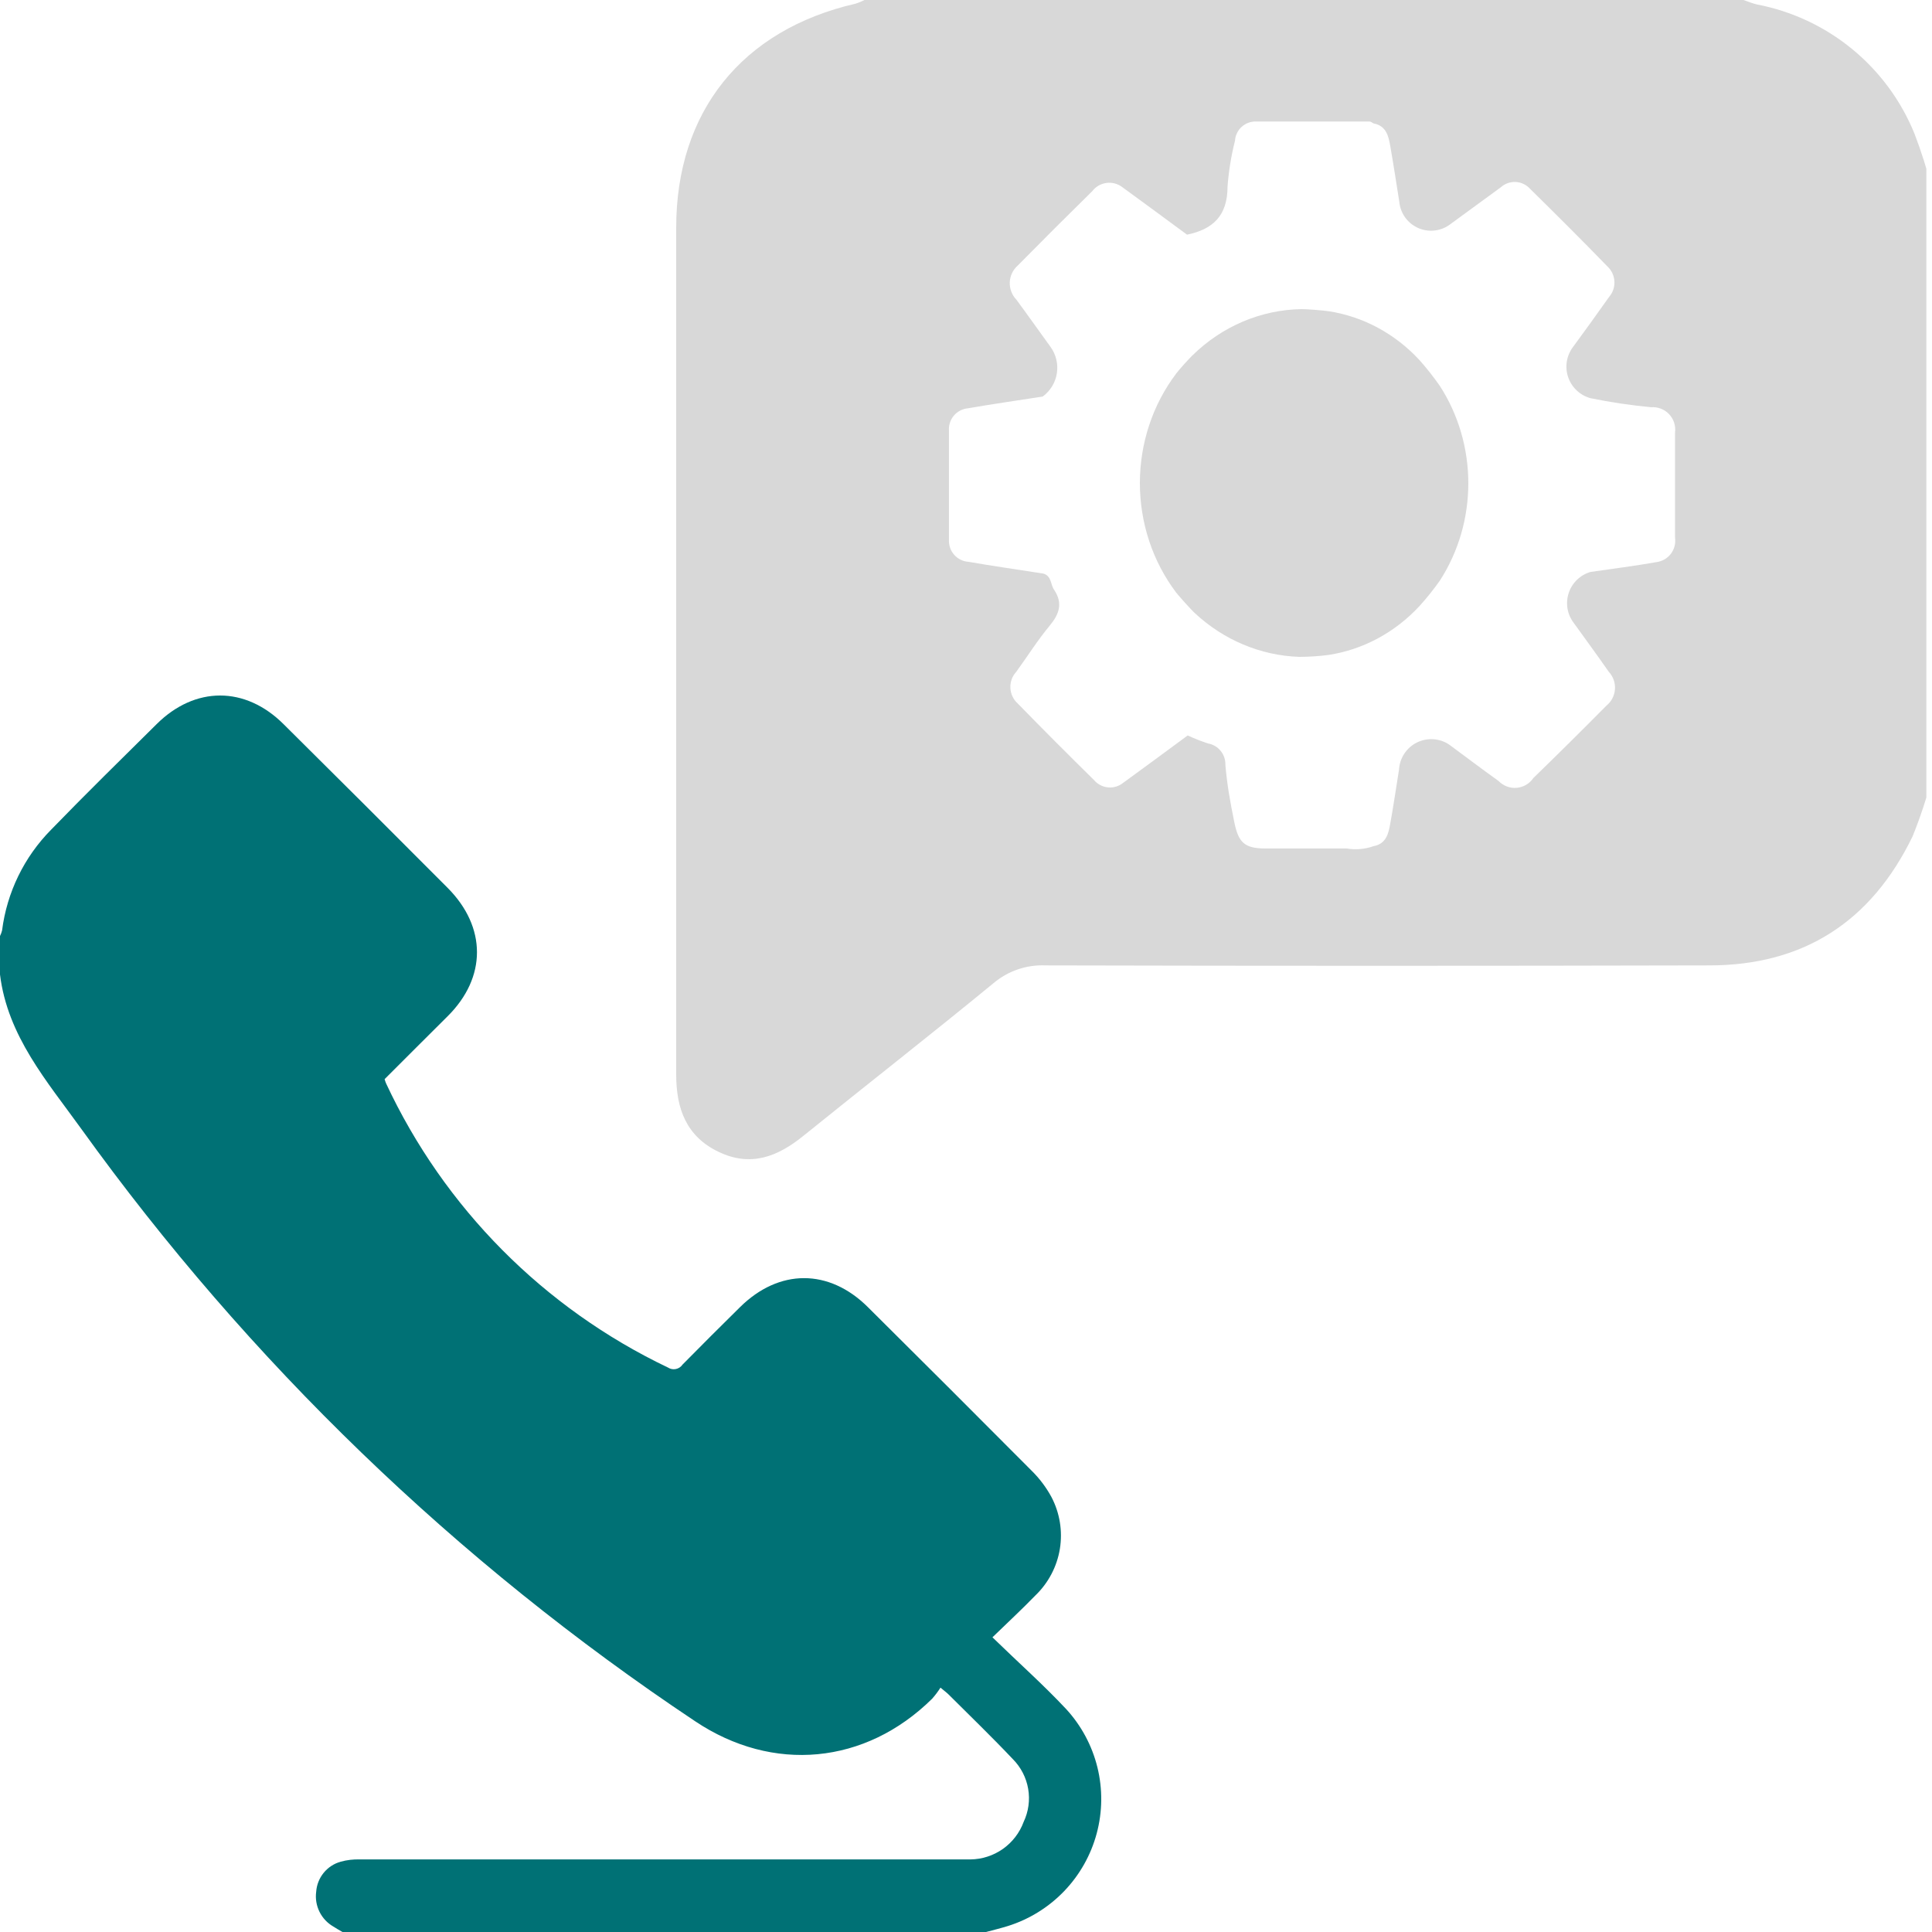 <svg width="100" height="100" viewBox="0 0 100 100" fill="none" xmlns="http://www.w3.org/2000/svg">
<g clip-path="url(#clip0_574_4513)">
<path d="M0 50.441V48.449C0.046 48.358 0.082 48.261 0.107 48.161C0.357 46.191 1.249 44.356 2.648 42.942C4.449 41.085 6.277 39.293 8.106 37.482C10.093 35.508 12.69 35.504 14.677 37.482C17.515 40.296 20.345 43.119 23.165 45.951C25.198 47.99 25.193 50.595 23.165 52.605C22.071 53.701 20.968 54.788 19.907 55.856C19.927 55.93 19.952 56.003 19.982 56.074C22.989 62.518 28.148 67.718 34.575 70.784C34.695 70.862 34.842 70.89 34.983 70.861C35.124 70.832 35.248 70.75 35.328 70.631C36.31 69.632 37.306 68.643 38.302 67.659C40.326 65.658 42.909 65.653 44.924 67.659C47.762 70.476 50.59 73.301 53.407 76.133C53.807 76.529 54.147 76.981 54.417 77.475C54.853 78.301 55.008 79.246 54.859 80.167C54.709 81.089 54.263 81.936 53.588 82.583C52.895 83.298 52.164 83.976 51.369 84.747C52.704 86.047 54.007 87.203 55.184 88.461C55.969 89.315 56.525 90.353 56.802 91.478C57.078 92.603 57.065 93.78 56.765 94.899C56.465 96.018 55.887 97.044 55.085 97.881C54.282 98.718 53.281 99.34 52.174 99.689C51.801 99.805 51.42 99.898 51.038 100H17.725C17.567 99.907 17.408 99.819 17.259 99.721C16.948 99.543 16.696 99.276 16.537 98.954C16.378 98.632 16.318 98.271 16.366 97.915C16.391 97.557 16.527 97.215 16.754 96.936C16.981 96.658 17.29 96.456 17.636 96.36C17.957 96.272 18.29 96.233 18.623 96.243C28.925 96.243 39.23 96.243 49.535 96.243C49.763 96.243 50.001 96.243 50.224 96.243C50.827 96.237 51.414 96.048 51.907 95.702C52.399 95.355 52.775 94.867 52.983 94.303C53.236 93.769 53.318 93.171 53.218 92.59C53.118 92.008 52.841 91.471 52.425 91.052C51.35 89.915 50.219 88.823 49.107 87.714C49.009 87.616 48.898 87.533 48.679 87.352C48.55 87.555 48.406 87.747 48.246 87.927C44.794 91.335 40.001 91.786 35.975 89.088C23.631 80.858 12.873 70.477 4.216 58.442C2.438 55.972 0.391 53.631 0 50.441Z" fill="#007175"/>
<path d="M73.473 18.639C72.208 17.271 70.554 16.381 68.766 16.108C68.476 16.065 67.568 15.993 67.36 16C65.261 16.035 63.249 16.891 61.711 18.404C61.583 18.525 61.038 19.117 60.883 19.331C59.664 20.939 59 22.941 59 25.004C59 27.067 59.664 29.069 60.883 30.677C61.051 30.891 61.657 31.561 61.818 31.711C63.324 33.124 65.249 33.934 67.259 34C67.763 33.997 68.266 33.964 68.766 33.9C70.554 33.625 72.207 32.735 73.473 31.369C73.85 30.952 74.203 30.511 74.529 30.049C75.487 28.567 76 26.812 76 25.015C76 23.217 75.487 21.462 74.529 19.98C74.203 19.511 73.85 19.063 73.473 18.639Z" fill="#D8D8D8"/>
<path d="M99.091 6.912C98.397 5.208 97.288 3.704 95.865 2.537C94.441 1.37 92.749 0.578 90.942 0.231C90.697 0.175 90.474 0.077 90.243 0H44.743C44.598 0.077 44.446 0.14 44.289 0.189C38.404 1.538 35 5.78 35 11.783C35 26.399 35 41.01 35 55.616C35 57.398 35.531 58.824 37.195 59.62C38.858 60.417 40.249 59.872 41.577 58.796C44.848 56.154 48.161 53.568 51.411 50.899C52.163 50.258 53.129 49.926 54.116 49.969C65.564 49.997 77.015 49.997 88.468 49.969C93.36 49.969 96.855 47.698 98.993 43.295C99.398 42.298 99.734 41.276 100 40.234V9.784C99.754 8.81 99.45 7.851 99.091 6.912ZM85.742 29.094C84.61 29.297 83.463 29.436 82.324 29.604C82.061 29.681 81.82 29.821 81.623 30.012C81.426 30.203 81.278 30.44 81.194 30.701C81.109 30.962 81.089 31.24 81.136 31.511C81.184 31.781 81.296 32.036 81.465 32.253C82.066 33.091 82.681 33.923 83.268 34.769C83.381 34.89 83.468 35.033 83.524 35.189C83.579 35.345 83.602 35.511 83.59 35.677C83.578 35.842 83.532 36.003 83.455 36.15C83.378 36.297 83.271 36.426 83.142 36.53C81.884 37.802 80.626 39.048 79.368 40.269C79.271 40.413 79.143 40.534 78.993 40.622C78.844 40.71 78.676 40.763 78.503 40.778C78.33 40.793 78.156 40.769 77.993 40.707C77.831 40.645 77.684 40.548 77.564 40.423C76.705 39.808 75.866 39.172 75.013 38.543C74.769 38.378 74.485 38.281 74.19 38.262C73.896 38.243 73.602 38.302 73.337 38.433C73.073 38.564 72.849 38.763 72.686 39.01C72.524 39.256 72.43 39.541 72.413 39.836C72.26 40.772 72.127 41.715 71.959 42.631C71.868 43.155 71.743 43.679 71.093 43.798C70.644 43.956 70.163 43.997 69.695 43.917C68.297 43.917 66.899 43.917 65.501 43.917C64.418 43.917 64.103 43.616 63.887 42.554C63.67 41.492 63.509 40.583 63.425 39.584C63.433 39.322 63.346 39.067 63.18 38.864C63.014 38.661 62.782 38.525 62.524 38.48C62.166 38.363 61.816 38.225 61.475 38.067C60.364 38.885 59.253 39.71 58.134 40.52C57.914 40.698 57.632 40.783 57.35 40.755C57.067 40.728 56.807 40.591 56.625 40.374C55.297 39.067 53.976 37.746 52.676 36.411C52.563 36.309 52.471 36.186 52.406 36.048C52.341 35.91 52.304 35.761 52.297 35.609C52.29 35.457 52.313 35.305 52.364 35.162C52.416 35.019 52.496 34.888 52.599 34.776C53.179 33.979 53.703 33.14 54.325 32.393C54.836 31.778 55.024 31.218 54.556 30.52C54.367 30.247 54.437 29.821 54.004 29.688C52.711 29.485 51.418 29.304 50.132 29.08C49.849 29.062 49.585 28.934 49.396 28.724C49.206 28.514 49.107 28.238 49.118 27.955C49.118 26.068 49.118 24.174 49.118 22.287C49.099 22.005 49.19 21.727 49.373 21.511C49.556 21.296 49.816 21.16 50.097 21.134C51.383 20.91 52.676 20.728 53.969 20.526C54.363 20.238 54.627 19.805 54.703 19.324C54.779 18.842 54.66 18.349 54.374 17.954C53.78 17.136 53.2 16.312 52.606 15.508C52.491 15.389 52.402 15.247 52.344 15.092C52.285 14.938 52.259 14.773 52.266 14.607C52.273 14.442 52.314 14.28 52.385 14.131C52.457 13.982 52.558 13.849 52.683 13.74C53.955 12.449 55.239 11.168 56.534 9.896C56.623 9.779 56.734 9.681 56.861 9.608C56.989 9.535 57.129 9.487 57.274 9.468C57.42 9.45 57.568 9.46 57.709 9.498C57.851 9.537 57.984 9.603 58.099 9.693C59.218 10.504 60.329 11.329 61.44 12.146C62.796 11.867 63.537 11.154 63.537 9.658C63.597 8.859 63.726 8.066 63.922 7.289C63.938 7.014 64.061 6.755 64.264 6.569C64.468 6.382 64.736 6.282 65.012 6.29C66.969 6.29 68.933 6.29 70.89 6.29C70.96 6.29 71.023 6.353 71.093 6.388C71.743 6.506 71.868 7.031 71.959 7.555C72.127 8.512 72.274 9.477 72.427 10.441C72.453 10.728 72.554 11.003 72.719 11.239C72.885 11.475 73.109 11.663 73.37 11.786C73.631 11.908 73.919 11.96 74.206 11.936C74.493 11.912 74.769 11.814 75.006 11.65L77.683 9.693C77.894 9.503 78.171 9.405 78.454 9.419C78.737 9.434 79.003 9.56 79.193 9.77C80.542 11.098 81.884 12.433 83.198 13.789C83.416 13.99 83.546 14.269 83.562 14.565C83.578 14.861 83.477 15.152 83.282 15.375C82.667 16.242 82.052 17.101 81.423 17.954C81.255 18.174 81.144 18.433 81.099 18.706C81.055 18.979 81.078 19.259 81.167 19.521C81.256 19.784 81.408 20.02 81.61 20.21C81.812 20.4 82.057 20.537 82.324 20.61C83.361 20.822 84.409 20.978 85.462 21.078C85.634 21.065 85.807 21.091 85.968 21.153C86.128 21.215 86.273 21.312 86.392 21.437C86.51 21.562 86.599 21.712 86.652 21.876C86.706 22.04 86.722 22.214 86.7 22.385C86.7 24.202 86.7 26.019 86.7 27.836C86.72 27.982 86.712 28.13 86.675 28.272C86.638 28.414 86.573 28.548 86.484 28.665C86.394 28.782 86.283 28.88 86.156 28.954C86.028 29.027 85.888 29.075 85.742 29.094Z" fill="#D8D8D8"/>
</g>
<defs>
<clipPath id="clip0_574_4513">
<rect width="99.708" height="100" fill="white"/>
</clipPath>
</defs>
</svg>
